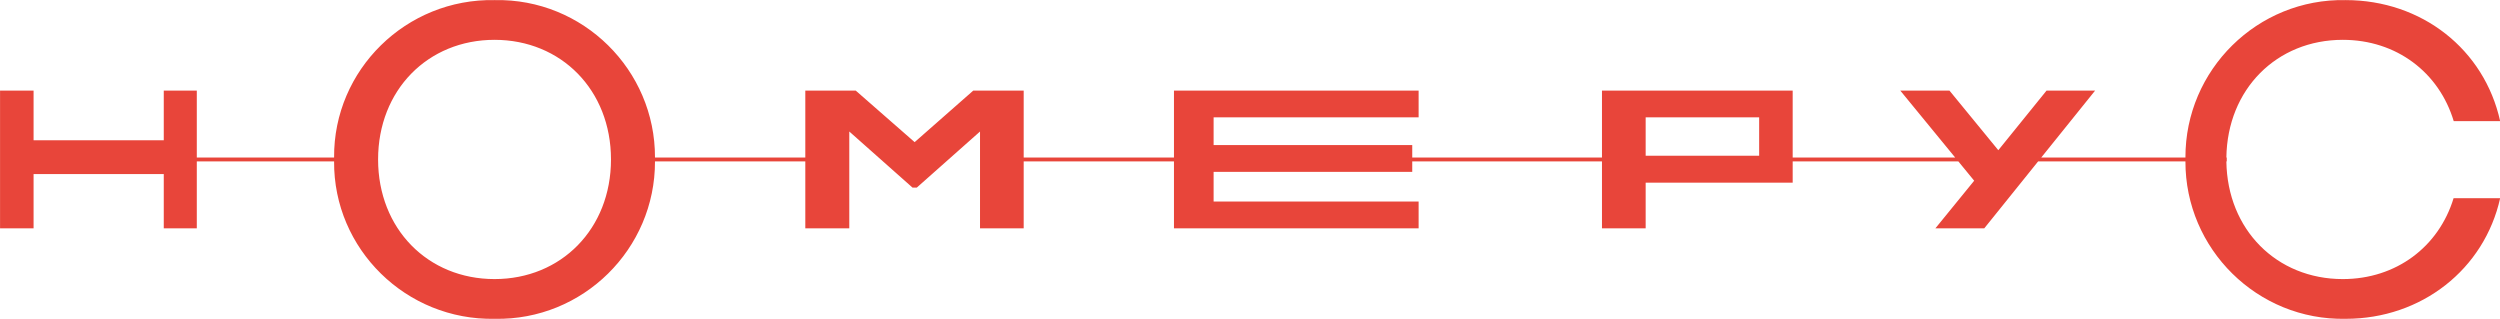 <?xml version="1.0" encoding="UTF-8" standalone="no"?>
<!DOCTYPE svg PUBLIC "-//W3C//DTD SVG 1.1//EN" "http://www.w3.org/Graphics/SVG/1.1/DTD/svg11.dtd">
<svg width="100%" height="100%" viewBox="0 0 2451 313" version="1.1" xmlns="http://www.w3.org/2000/svg" xmlns:xlink="http://www.w3.org/1999/xlink" xml:space="preserve" xmlns:serif="http://www.serif.com/" style="fill-rule:evenodd;clip-rule:evenodd;stroke-linejoin:round;stroke-miterlimit:2;">
    <g transform="matrix(1,0,0,1,-575,-833.333)">
        <g transform="matrix(4.167,0,0,4.167,0,0)">
            <g transform="matrix(1,0,0,1,254.395,274.992)">
                <path d="M0,-74.985C-20.869,-75.396 -37.955,-58.558 -37.801,-37.946L-70.103,-37.946L-70.103,-53.698L-77.876,-53.698L-77.876,-42.002L-108.506,-42.002L-108.506,-53.698L-116.395,-53.698L-116.395,-21.287L-108.506,-21.287L-108.506,-34.062L-77.876,-34.062L-77.876,-21.287L-70.103,-21.287L-70.103,-37.039L-37.801,-37.039C-37.955,-16.428 -20.869,0.411 0,0C20.769,0.411 37.751,-16.428 37.698,-37.039L73.065,-37.039L73.065,-37.946L37.698,-37.946C37.751,-58.558 20.769,-75.396 0,-74.985M-0.053,-9.347C-15.744,-9.347 -27.45,-21.178 -27.45,-37.492C-27.45,-53.807 -15.744,-65.637 -0.053,-65.637C15.64,-65.637 27.346,-53.807 27.346,-37.492C27.346,-21.178 15.64,-9.347 -0.053,-9.347M434.795,-9.347C419.251,-9.347 407.624,-20.96 407.408,-37.039L407.5,-37.039L407.5,-37.946L407.408,-37.946C407.624,-54.025 419.251,-65.637 434.795,-65.637C447.415,-65.637 457.451,-57.984 460.9,-46.503L471.824,-46.503C468.099,-63.386 453.391,-74.985 435.471,-74.985C414.701,-75.396 397.72,-58.558 397.777,-37.946L363.853,-37.946L376.531,-53.698L365.104,-53.698L353.75,-39.668L342.253,-53.698L330.683,-53.698L343.6,-37.946L305.371,-37.946L305.371,-53.698L260.502,-53.698L260.502,-37.946L215.862,-37.946L215.862,-40.873L169.129,-40.873L169.129,-47.401L217.363,-47.401L217.363,-53.698L159.802,-53.698L159.802,-37.946L124.444,-37.946L124.444,-53.698L112.588,-53.698L98.789,-41.566L84.921,-53.698L73.065,-53.698L73.065,-21.287L83.412,-21.287L83.412,-44.066L98.288,-30.871L99.294,-30.871L114.169,-44.066L114.169,-21.287L124.444,-21.287L124.444,-37.039L159.802,-37.039L159.802,-21.287L217.363,-21.287L217.363,-27.584L169.129,-27.584L169.129,-34.575L215.862,-34.575L215.862,-37.039L260.502,-37.039L260.502,-21.287L270.78,-21.287L270.78,-32.029L305.371,-32.029L305.371,-37.039L344.344,-37.039L348.073,-32.491L338.948,-21.287L350.445,-21.287L363.123,-37.039L397.777,-37.039C397.72,-16.428 414.701,0.411 435.471,0C453.391,0 468.099,-11.703 471.824,-28.379L460.867,-28.379C457.389,-16.956 447.377,-9.347 434.795,-9.347M297.482,-38.372L270.78,-38.372L270.78,-47.401L297.482,-47.401L297.482,-38.372Z" style="fill:rgb(232,69,58);fill-rule:nonzero;"/>
            </g>
        </g>
    </g>
</svg>
